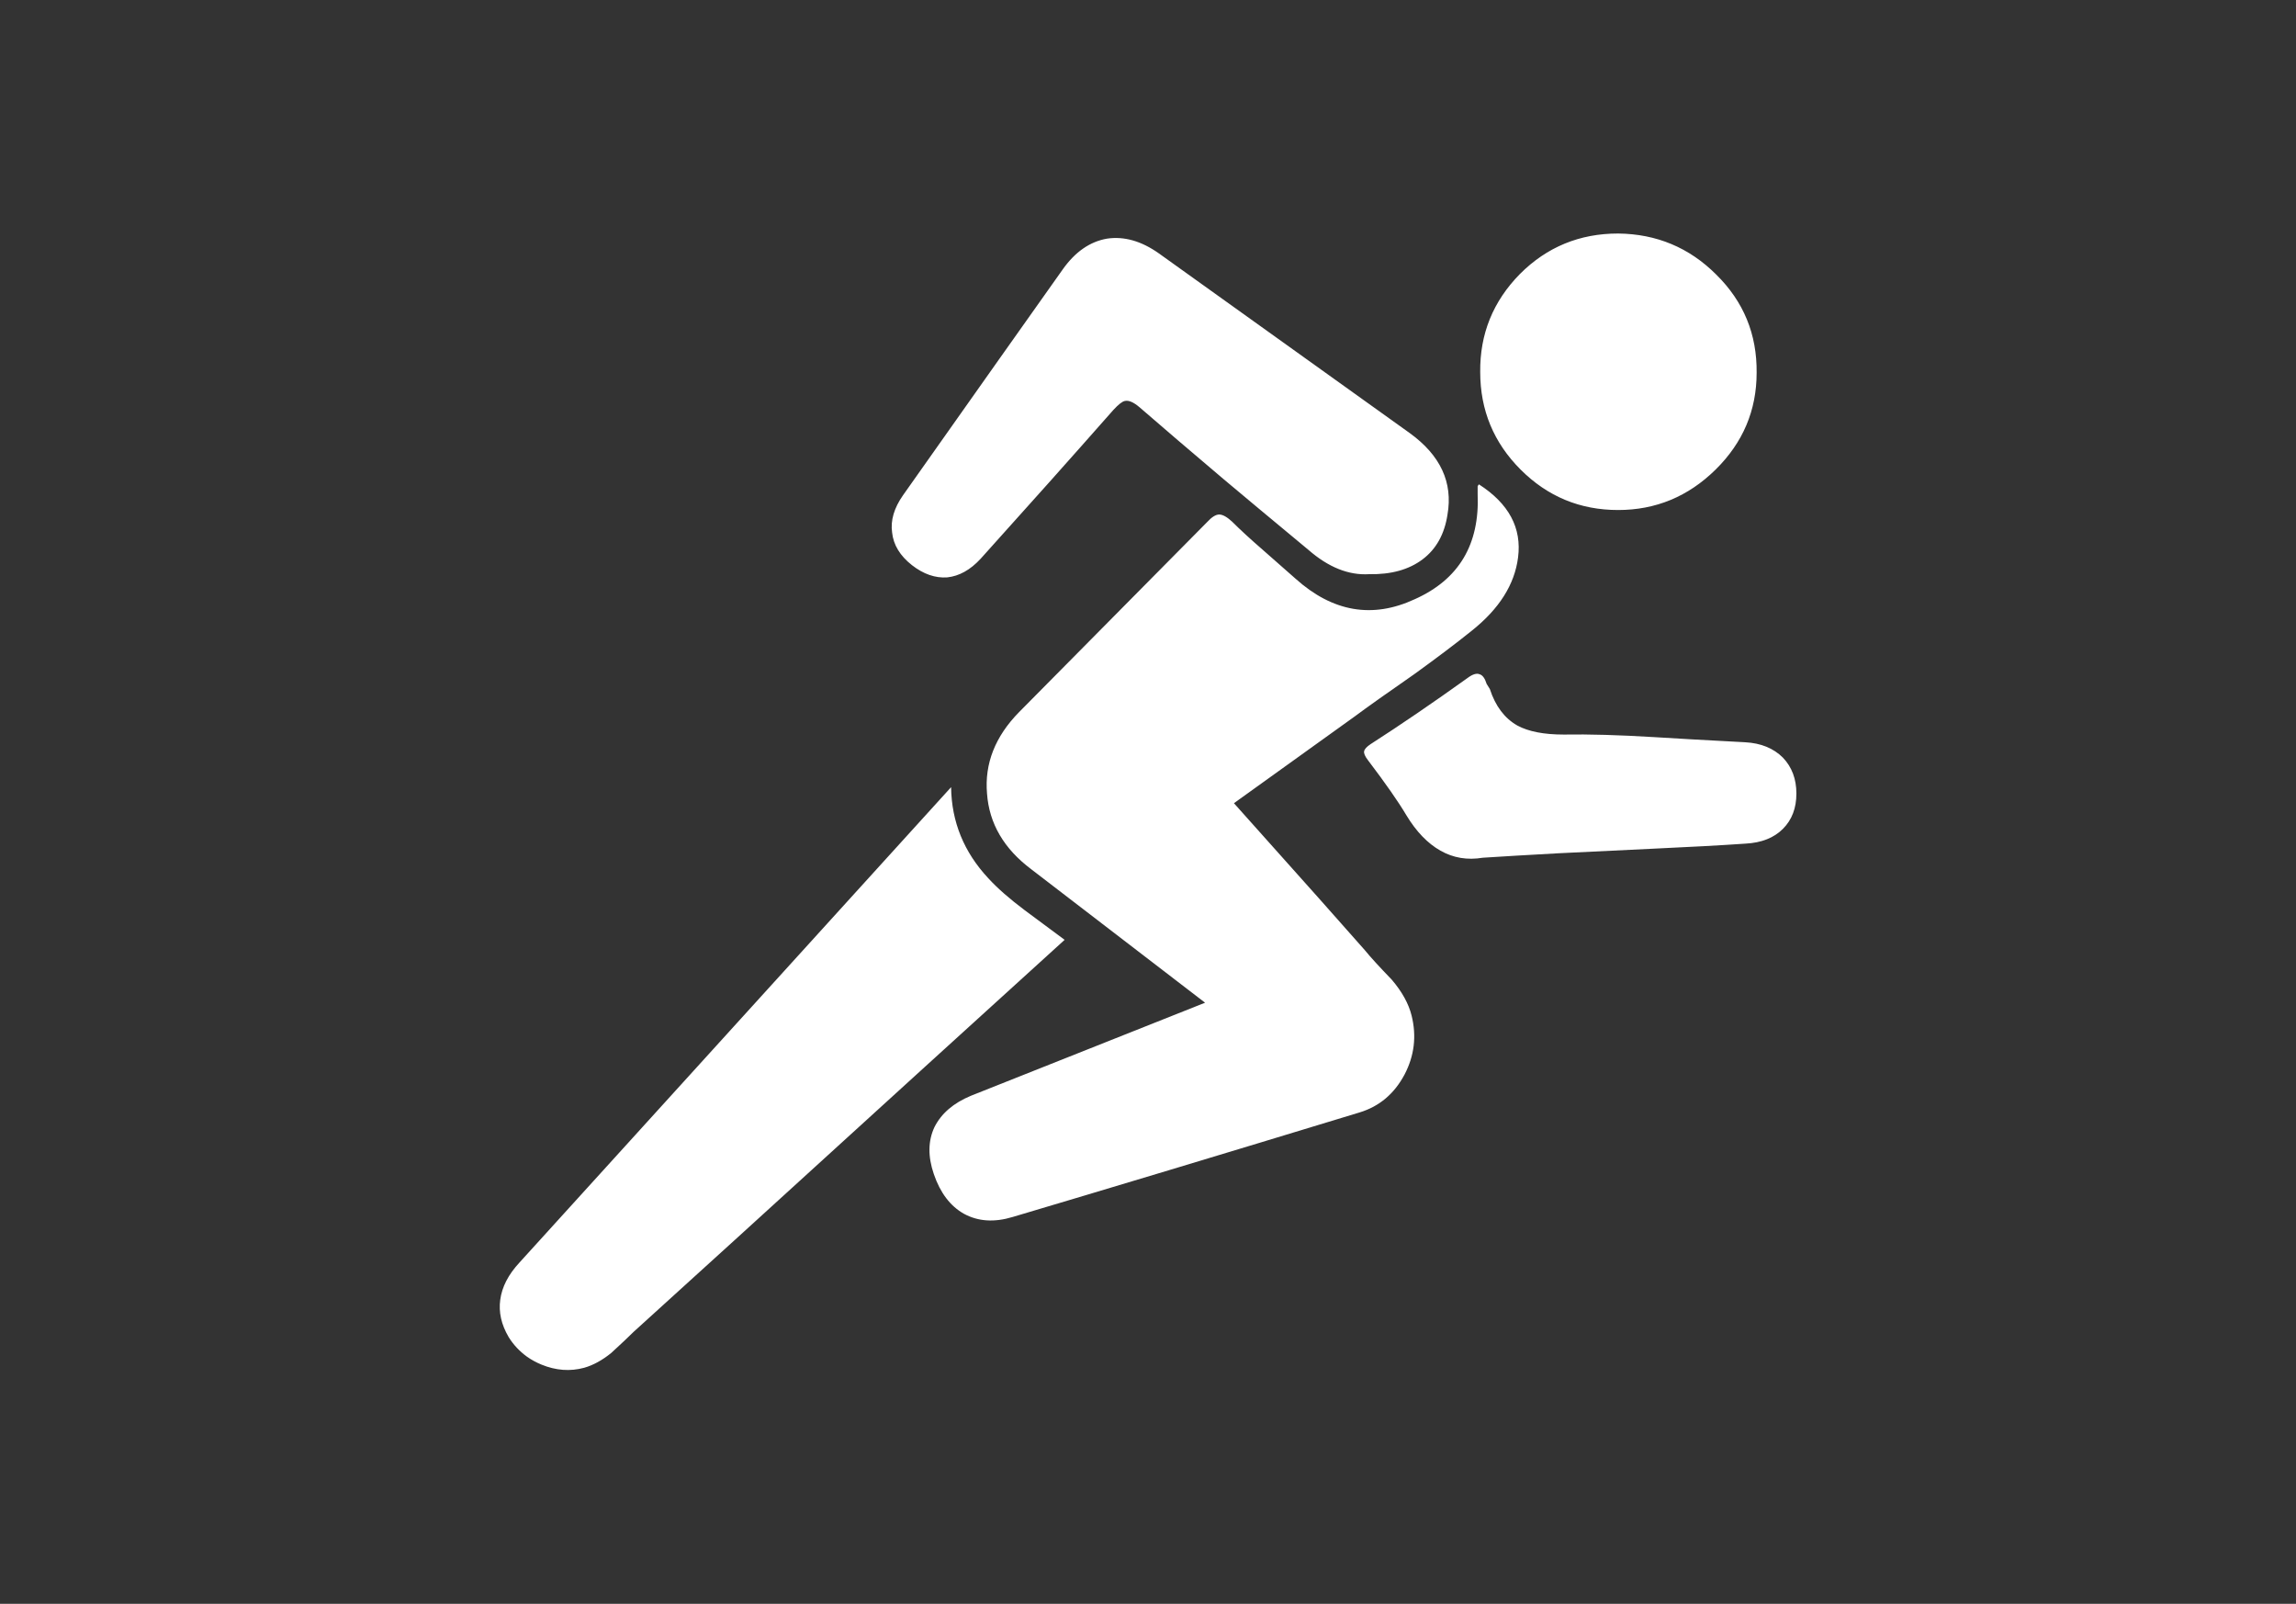 
<svg xmlns="http://www.w3.org/2000/svg" version="1.1" xmlns:xlink="http://www.w3.org/1999/xlink" preserveAspectRatio="none" x="0px" y="0px" width="179px" height="125px" viewBox="0 0 179 125">
<rect x="0" y="0" width="179" height="125" fill="#333333" stroke="none"/>
<defs>
<g id="Layer0_0_FILL">
<path fill="#FFFFFF" stroke="none" d="
M 77.05 68.45
Q 74.2 65.4 74.15 61.35
L 40.5 98.4
Q 39.2 99.8 39 101.3 38.8 102.75 39.65 104.2 40.2 105.1 41.1 105.75 41.6 106.1 42.2 106.35 43.9 107.05 45.55 106.6 46.6 106.3 47.65 105.45 48.85 104.35 49.4 103.8 54.6 99.1 72.05 83.2
L 83 73.25
Q 80.9 71.7 79.9 70.95 78.1 69.6 77.05 68.45
M 116.15 53.7
Q 116 53.45 115.9 53.3 115.7 52.65 115.35 52.55 115 52.4 114.4 52.85 110.35 55.75 106.85 58 106.4 58.3 106.35 58.55 106.3 58.8 106.65 59.25 108.7 61.95 109.65 63.55 110.8 65.45 112.3 66.3 113.8 67.15 115.6 66.85 117.9 66.7 121.55 66.5 121.65 66.5 128.8 66.15 133.2 65.95 136.1 65.75 137.95 65.65 139 64.6 140.05 63.55 140.05 61.85 140.05 60.15 139 59.05 137.9 57.95 136.05 57.85 131.3 57.6 128.95 57.45 124.85 57.2 121.9 57.25 119.6 57.25 118.3 56.55 116.8 55.7 116.15 53.7
M 95.05 40.1
Q 94.65 40.1 94.1 40.7 90.45 44.4 79.45 55.5 76.65 58.35 76.95 61.85 77.2 65.35 80.4 67.75 81.05 68.25 93.95 78.15
L 75.7 85.4
Q 73.65 86.25 72.85 87.85 72.1 89.45 72.8 91.5 73.55 93.7 75.15 94.6 76.8 95.5 78.95 94.85 89.9 91.6 106 86.7 108.3 86 109.5 83.75 110.65 81.55 110.05 79.15 109.7 77.75 108.5 76.35 107.05 74.85 106.4 74.05 104.3 71.65 96.2 62.6 105.25 56.1 105.6 55.85 107.15 54.7 110.25 52.55 112.95 50.6 114.75 49.15 117.95 46.6 118.35 43.45 118.8 40 115.3 37.75 115.25 37.8 115.2 37.9
L 115.2 38.5
Q 115.45 44.4 110.3 46.7 105.35 49 101 45.1 99.35 43.65 98.5 42.9 97 41.6 96.05 40.65 95.45 40.1 95.05 40.1
M 90.35 19.75
Q 88.3 18.3 86.3 18.6 84.3 18.95 82.85 21 79.05 26.35 70.4 38.6 69.35 40.1 69.55 41.5 69.7 42.95 71.1 44.05 72.45 45.1 73.85 45 75.25 44.85 76.45 43.55 81.95 37.45 86.8 31.95 87.4 31.3 87.7 31.25 88.15 31.15 88.85 31.75 91.5 34.05 95.4 37.35 97.6 39.2 102 42.85 104.35 44.9 106.75 44.75 109.3 44.8 110.9 43.6 112.5 42.4 112.85 40.1 113.5 36.35 109.9 33.75
L 90.35 19.75
M 136.95 29.05
Q 137 24.55 133.8 21.4 130.65 18.25 126.15 18.2 121.65 18.2 118.5 21.35 115.35 24.55 115.4 29 115.4 33.45 118.55 36.6 121.7 39.75 126.15 39.75 130.55 39.75 133.75 36.6 136.95 33.45 136.95 29.05 Z"/>
</g>
</defs>

<g transform="matrix( 1, 0, 0, 1, 0,0) ">
<use xlink:href="#Layer0_0_FILL"/>
</g>
</svg>
